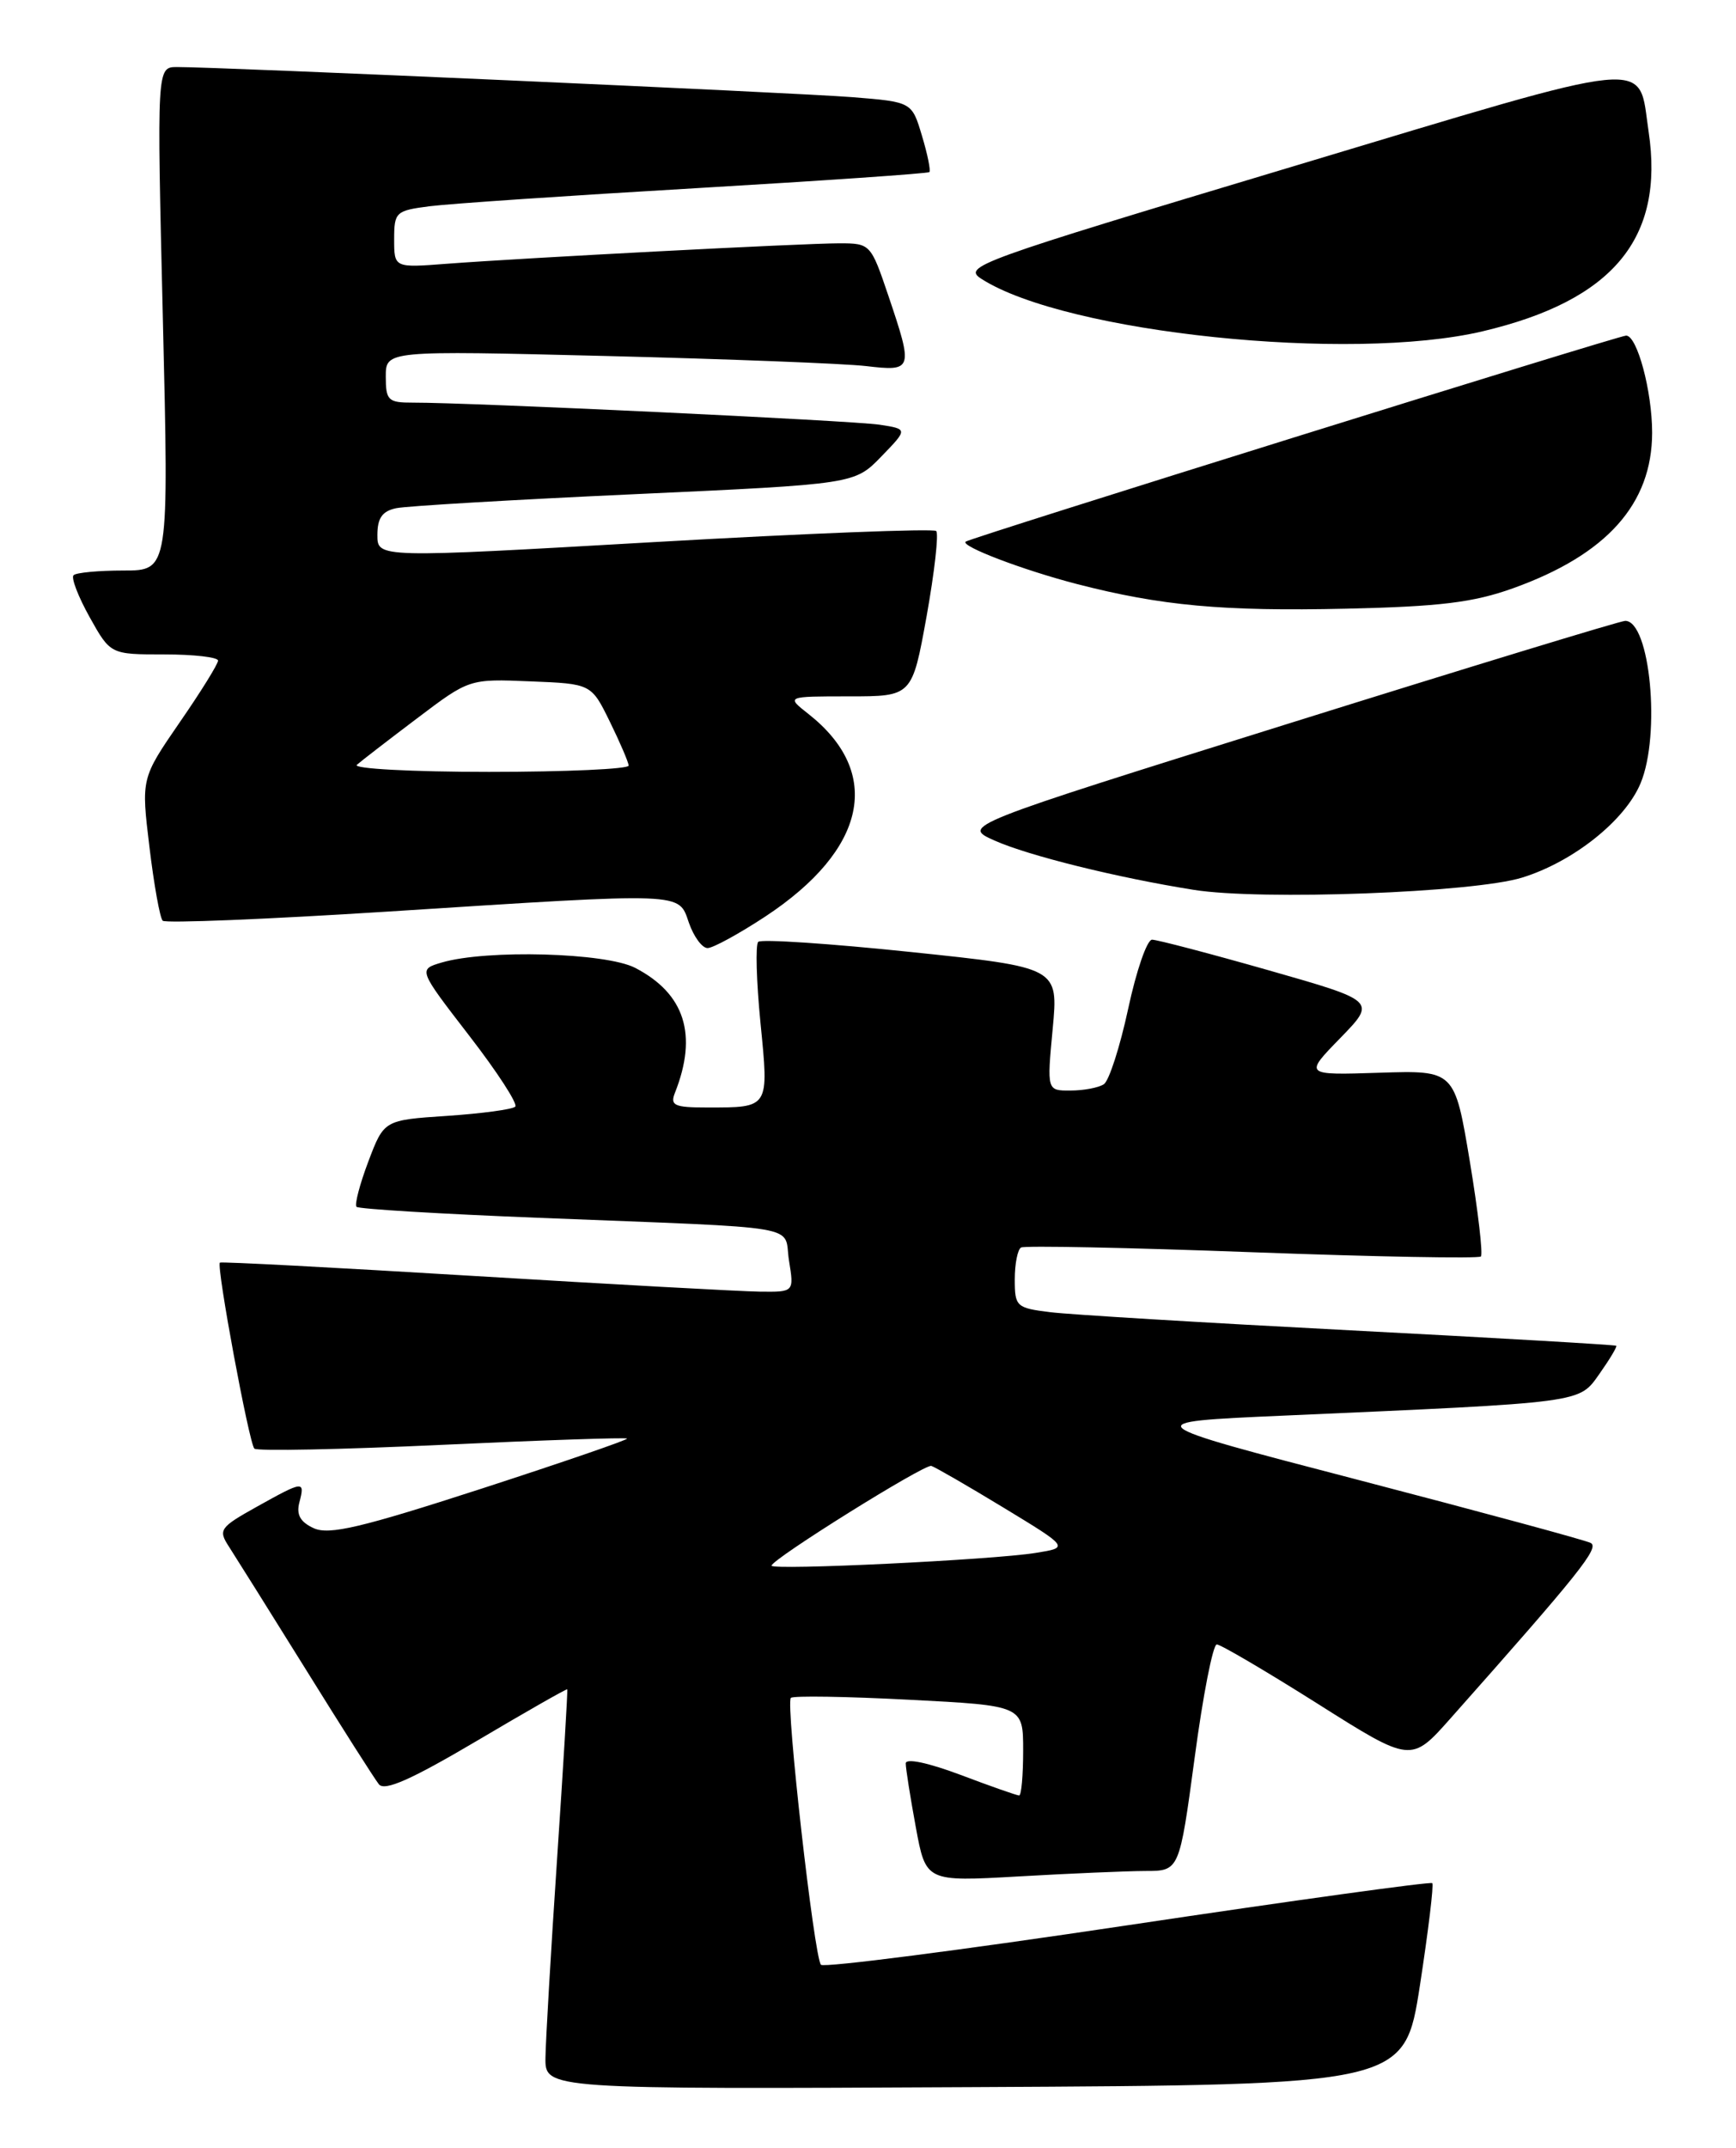 <?xml version="1.0" encoding="UTF-8" standalone="no"?>
<!DOCTYPE svg PUBLIC "-//W3C//DTD SVG 1.1//EN" "http://www.w3.org/Graphics/SVG/1.1/DTD/svg11.dtd" >
<svg xmlns="http://www.w3.org/2000/svg" xmlns:xlink="http://www.w3.org/1999/xlink" version="1.1" viewBox="0 0 207 256">
 <g >
 <path fill="currentColor"
d=" M 169.31 236.65 C 170.31 230.14 170.98 224.64 170.78 224.45 C 170.58 224.25 154.24 226.51 134.46 229.47 C 114.68 232.43 98.22 234.55 97.89 234.18 C 97.08 233.29 93.66 203.00 94.30 202.37 C 94.57 202.10 100.91 202.20 108.39 202.59 C 122.00 203.29 122.00 203.29 122.00 208.65 C 122.00 211.59 121.79 214.00 121.52 214.00 C 121.26 214.00 118.11 212.90 114.52 211.54 C 110.65 210.09 108.00 209.53 108.00 210.18 C 108.00 210.78 108.54 214.20 109.20 217.78 C 110.40 224.28 110.40 224.28 121.45 223.65 C 127.53 223.30 134.33 223.01 136.57 223.00 C 140.63 223.00 140.63 223.00 142.45 209.50 C 143.44 202.07 144.63 196.00 145.09 196.00 C 145.54 196.00 150.94 199.17 157.09 203.05 C 168.26 210.11 168.26 210.11 172.97 204.80 C 188.38 187.44 190.76 184.46 189.67 183.90 C 189.03 183.57 176.57 180.20 162.00 176.40 C 135.50 169.50 135.50 169.50 153.00 168.73 C 189.19 167.13 188.22 167.26 190.73 163.73 C 191.94 162.01 192.84 160.52 192.72 160.40 C 192.60 160.29 178.32 159.46 161.00 158.56 C 143.68 157.66 127.59 156.69 125.25 156.40 C 121.19 155.90 121.00 155.73 121.00 152.50 C 121.00 150.64 121.34 148.92 121.75 148.69 C 122.16 148.45 134.56 148.70 149.29 149.25 C 164.03 149.80 176.31 150.02 176.58 149.76 C 176.84 149.49 176.25 144.39 175.26 138.42 C 173.45 127.57 173.45 127.57 164.47 127.86 C 155.50 128.15 155.50 128.15 159.81 123.73 C 164.11 119.31 164.11 119.31 151.28 115.65 C 144.22 113.64 137.96 112.00 137.37 112.00 C 136.77 112.00 135.49 115.71 134.52 120.25 C 133.54 124.79 132.24 128.83 131.62 129.23 C 131.00 129.64 129.22 129.98 127.66 129.98 C 124.83 130.00 124.83 130.00 125.52 122.65 C 126.21 115.31 126.21 115.31 108.62 113.47 C 98.95 112.46 90.75 111.91 90.41 112.26 C 90.07 112.60 90.19 116.95 90.68 121.92 C 91.69 132.13 91.77 132.00 84.31 132.00 C 80.40 132.00 79.88 131.76 80.48 130.25 C 83.22 123.33 81.66 118.43 75.74 115.36 C 72.23 113.54 58.03 113.15 52.68 114.72 C 49.86 115.55 49.86 115.55 55.94 123.43 C 59.29 127.76 61.76 131.57 61.44 131.90 C 61.11 132.23 57.45 132.72 53.32 133.00 C 45.79 133.50 45.79 133.50 43.92 138.44 C 42.89 141.16 42.26 143.59 42.51 143.84 C 42.77 144.10 52.54 144.69 64.24 145.15 C 96.65 146.44 93.38 145.88 94.08 150.25 C 94.69 154.00 94.69 154.00 90.59 153.95 C 88.34 153.92 73.00 153.08 56.50 152.08 C 40.00 151.08 26.37 150.36 26.22 150.49 C 25.77 150.87 29.70 172.03 30.33 172.66 C 30.63 172.97 40.70 172.77 52.69 172.21 C 64.69 171.65 74.62 171.32 74.77 171.46 C 74.92 171.60 67.09 174.29 57.36 177.45 C 43.10 182.07 39.25 182.98 37.42 182.15 C 35.80 181.41 35.31 180.53 35.70 179.06 C 36.38 176.45 36.21 176.47 30.58 179.61 C 26.19 182.06 26.00 182.35 27.31 184.36 C 28.07 185.54 32.20 192.12 36.48 199.00 C 40.75 205.88 44.67 212.03 45.18 212.67 C 45.86 213.52 49.05 212.10 56.81 207.52 C 62.69 204.04 67.56 201.26 67.64 201.35 C 67.71 201.43 67.17 210.50 66.43 221.50 C 65.69 232.50 65.07 243.19 65.04 245.26 C 65.00 249.02 65.00 249.02 116.24 248.76 C 167.47 248.50 167.47 248.50 169.31 236.65 Z  M 91.24 109.25 C 103.37 101.26 105.31 92.11 96.39 85.09 C 93.73 83.00 93.73 83.00 101.25 83.00 C 108.76 83.00 108.76 83.00 110.49 73.44 C 111.43 68.18 111.95 63.61 111.63 63.29 C 111.31 62.98 96.19 63.57 78.02 64.61 C 45.00 66.51 45.00 66.51 45.00 63.77 C 45.00 61.74 45.58 60.92 47.25 60.57 C 48.49 60.31 61.29 59.56 75.70 58.90 C 101.90 57.70 101.90 57.70 105.08 54.42 C 108.26 51.14 108.26 51.14 104.88 50.62 C 101.64 50.13 55.98 47.97 49.25 47.99 C 46.28 48.00 46.00 47.73 46.00 44.89 C 46.00 41.78 46.00 41.78 72.25 42.43 C 86.69 42.79 100.64 43.33 103.25 43.63 C 108.86 44.29 108.92 44.10 105.91 35.19 C 103.84 29.08 103.77 29.00 100.08 29.00 C 95.76 29.00 62.45 30.74 53.25 31.44 C 47.00 31.92 47.00 31.92 47.00 28.52 C 47.00 25.27 47.19 25.10 51.25 24.58 C 53.59 24.28 67.88 23.31 83.00 22.43 C 98.12 21.54 110.64 20.68 110.82 20.51 C 110.99 20.33 110.60 18.38 109.93 16.17 C 108.73 12.15 108.73 12.15 101.61 11.58 C 94.75 11.04 25.98 7.97 21.10 7.99 C 18.70 8.00 18.70 8.00 19.42 38.00 C 20.14 68.00 20.14 68.00 14.73 68.00 C 11.76 68.00 9.08 68.25 8.77 68.56 C 8.46 68.87 9.33 71.12 10.69 73.56 C 13.17 78.00 13.17 78.00 19.59 78.00 C 23.11 78.00 26.00 78.33 26.00 78.74 C 26.00 79.14 23.94 82.47 21.41 86.12 C 16.83 92.78 16.83 92.78 17.82 100.96 C 18.36 105.46 19.07 109.41 19.40 109.74 C 19.73 110.06 31.81 109.57 46.25 108.65 C 82.03 106.36 80.87 106.32 82.15 110.00 C 82.73 111.65 83.72 113.00 84.37 113.00 C 85.01 113.00 88.10 111.31 91.24 109.25 Z  M 181.50 104.60 C 187.59 102.72 193.77 97.80 195.62 93.36 C 198.05 87.56 196.76 74.00 193.79 74.00 C 193.23 74.00 175.20 79.50 153.72 86.22 C 114.67 98.43 114.67 98.43 118.58 100.18 C 122.61 101.98 133.21 104.61 142.34 106.06 C 150.35 107.34 175.69 106.40 181.50 104.60 Z  M 180.40 70.12 C 191.59 66.11 196.99 60.07 197.00 51.57 C 197.00 46.65 195.22 40.00 193.90 40.00 C 193.00 40.00 115.62 64.13 115.14 64.56 C 114.54 65.11 121.97 67.94 128.37 69.60 C 138.43 72.20 145.80 72.88 160.50 72.55 C 171.67 72.30 175.69 71.81 180.40 70.12 Z  M 176.78 39.49 C 192.33 35.82 198.49 28.42 196.58 15.69 C 195.27 6.93 198.06 6.66 154.06 19.87 C 116.18 31.24 114.72 31.77 117.06 33.26 C 127.12 39.68 161.00 43.21 176.78 39.49 Z  M 92.00 186.61 C 92.00 185.86 110.21 174.49 111.05 174.72 C 111.48 174.85 115.36 177.08 119.67 179.70 C 127.49 184.45 127.49 184.45 123.49 185.09 C 118.39 185.92 92.00 187.19 92.00 186.61 Z  M 42.55 91.16 C 43.07 90.70 46.30 88.21 49.73 85.62 C 55.96 80.91 55.96 80.91 63.23 81.21 C 70.50 81.50 70.50 81.50 72.71 86.00 C 73.92 88.47 74.94 90.84 74.96 91.25 C 74.98 91.66 67.48 92.00 58.30 92.00 C 49.12 92.00 42.03 91.62 42.55 91.16 Z "/>
</g>
</svg>